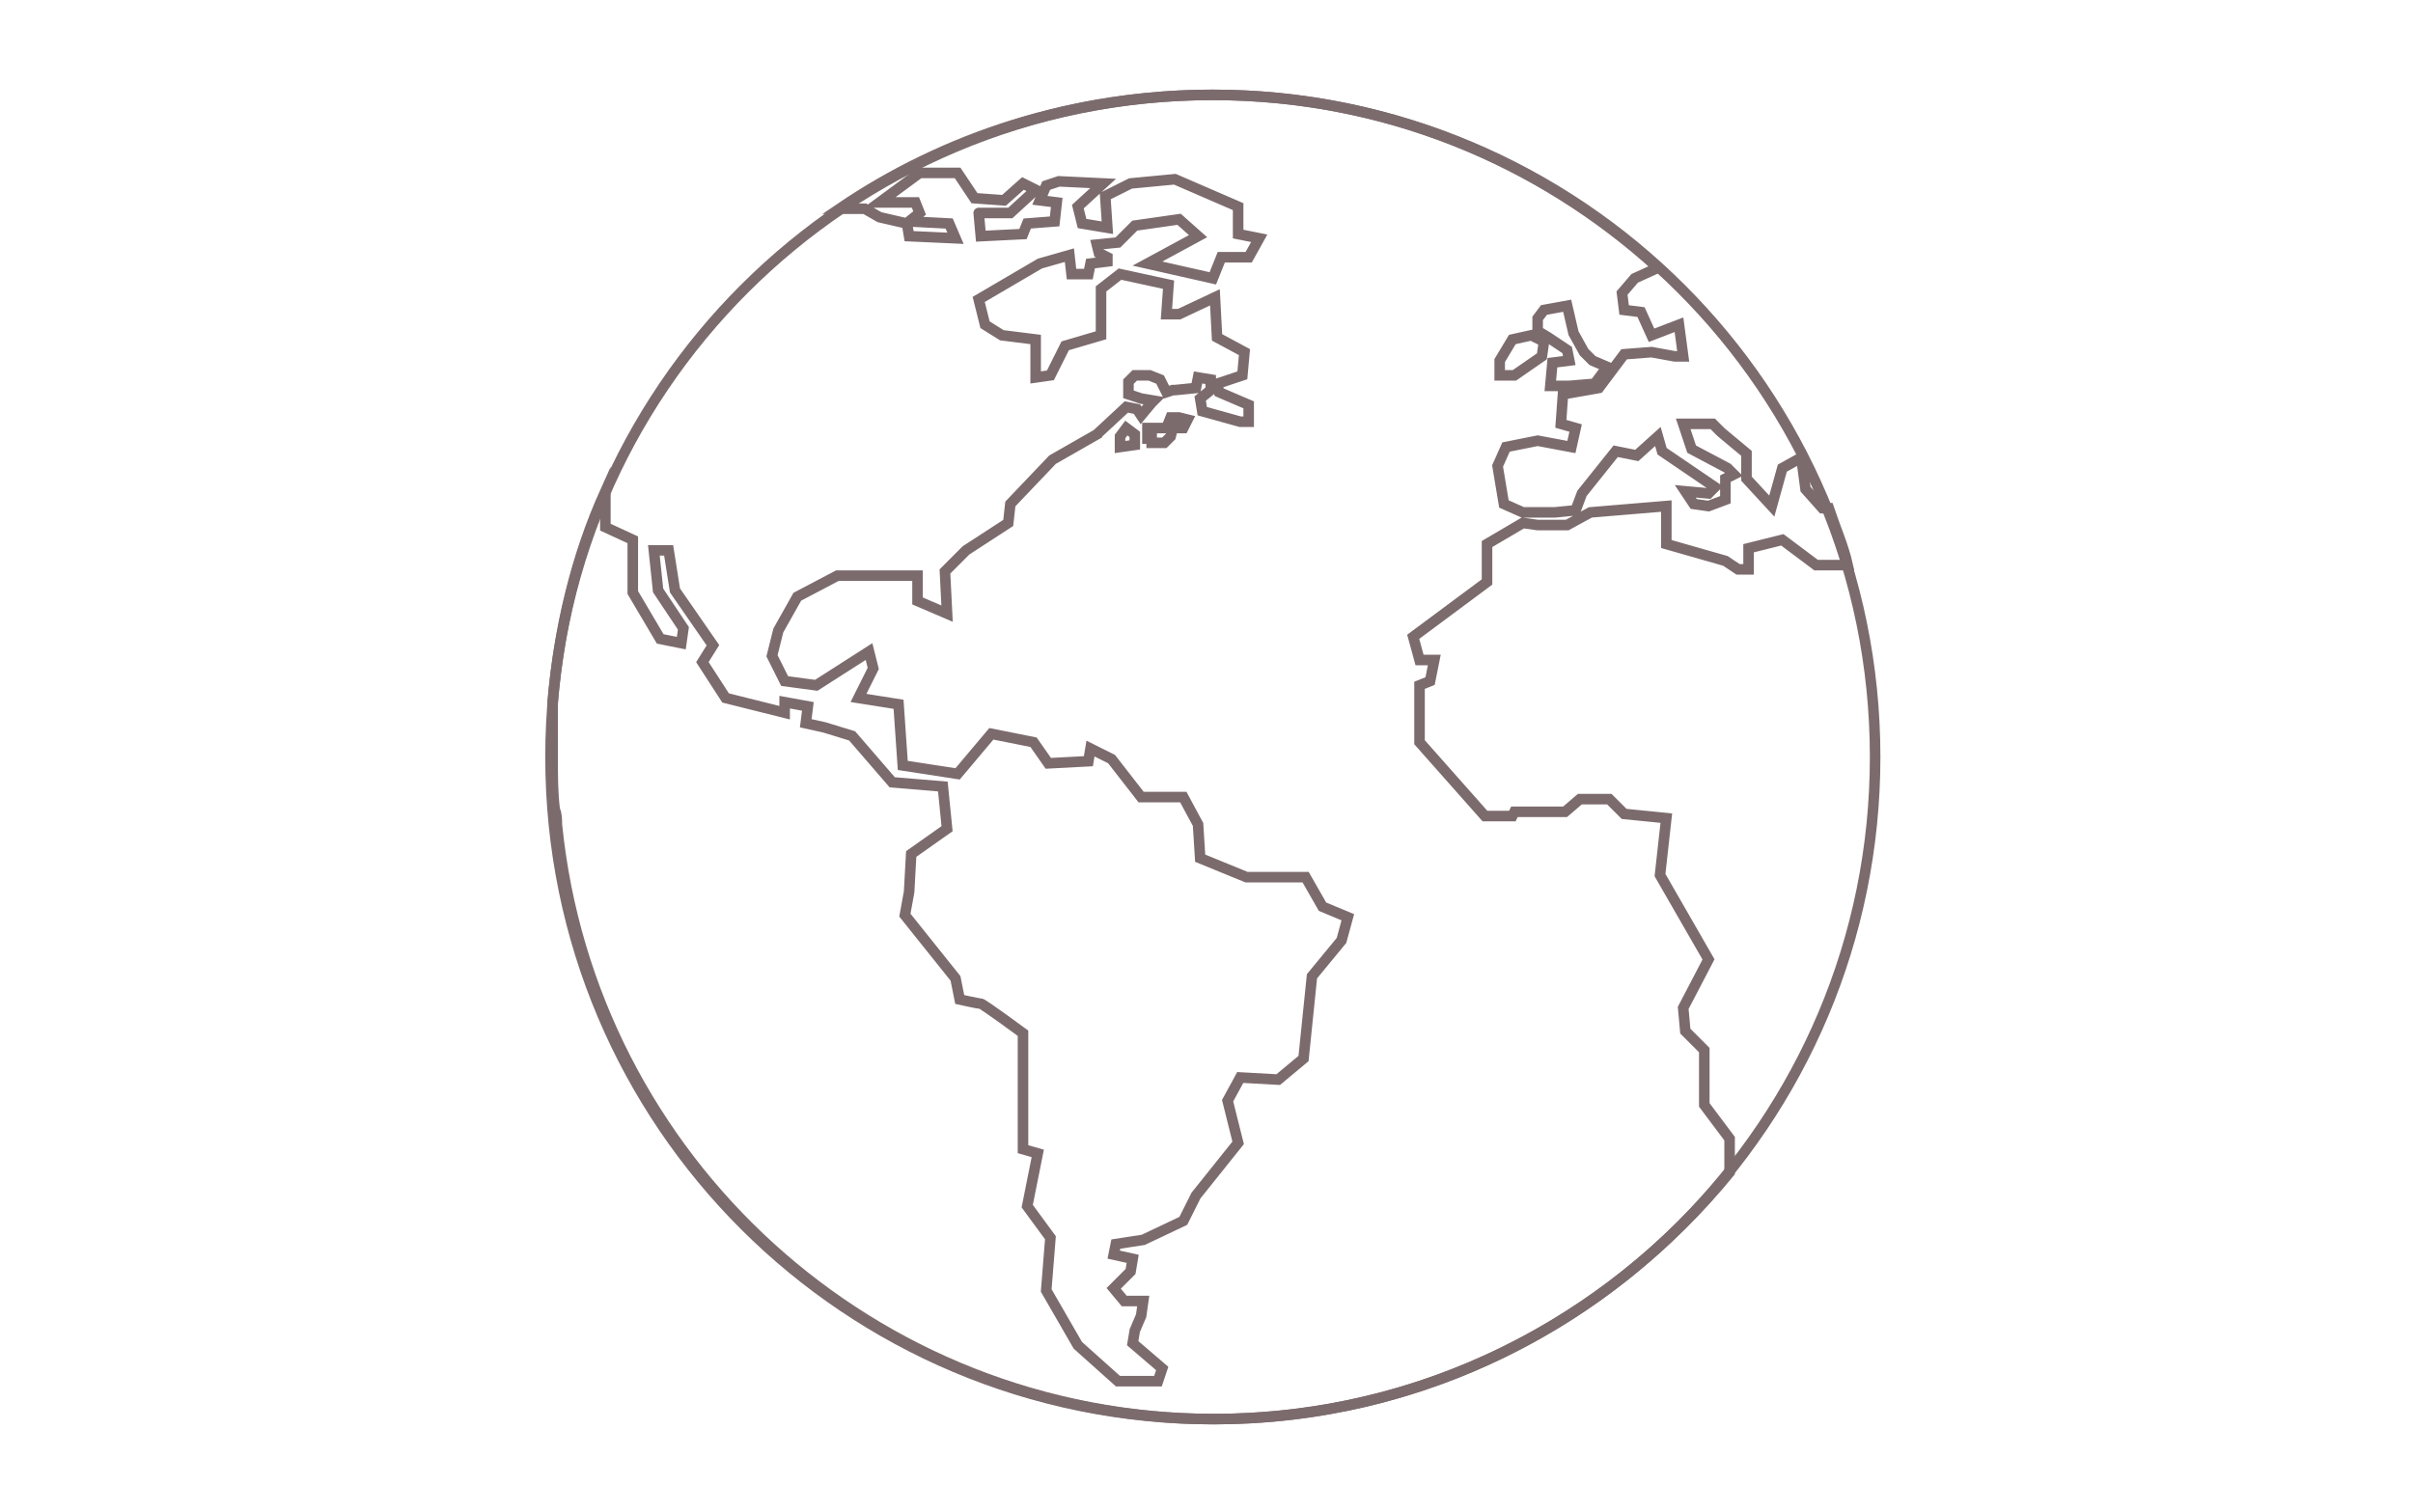 <?xml version="1.0" encoding="utf-8"?>
<!-- Generator: Adobe Illustrator 24.3.0, SVG Export Plug-In . SVG Version: 6.00 Build 0)  -->
<svg version="1.1" id="Layer_1" xmlns="http://www.w3.org/2000/svg" xmlns:xlink="http://www.w3.org/1999/xlink" x="0px" y="0px"
	 viewBox="0 0 114.4 71.7" style="enable-background:new 0 0 114.4 71.7;" xml:space="preserve">
<style type="text/css">
	.st0{fill-rule:evenodd;clip-rule:evenodd;fill:none;stroke:#7C6B6D;stroke-width:0.5;stroke-miterlimit:10;}
</style>
<g>
	<path class="st0" d="M57.5,4.5c17.3,0,31.4,14,31.4,31.4c0,17.3-14,31.4-31.4,31.4c-17.3,0-31.4-14-31.4-31.4
		C26.1,18.5,40.2,4.5,57.5,4.5L57.5,4.5z"/>
	<path class="st0" d="M57.5,4.5c8.1,0,15.5,3.1,21.1,8.2l-1.1,0.5l-0.6,0.7l0.1,0.8l0.8,0.1l0.5,1.1l1.3-0.5l0.2,1.5h-0.4l-1.1-0.2
		L77,16.8l-1.2,1.6l-1.7,0.3L74,20.1l0.7,0.2l-0.2,0.9l-1.6-0.3l-1.5,0.3L71,22.1l0.3,1.8l0.9,0.4l1.5,0l1-0.1l0.3-0.8l1.6-2l1,0.2
		l1-0.9l0.2,0.7l2.5,1.7L81,23.4l-1.1-0.1l0.4,0.6l0.7,0.1l0.8-0.3l0-1l0.4-0.2l-0.3-0.3l-1.7-0.9l-0.4-1.2h1.4l0.4,0.4l1.2,1l0,1.2
		l1.2,1.3l0.5-1.8l0.9-0.5l0.2,1.5l0.8,0.9h0.3c0.3,0.9,0.7,1.8,0.9,2.7h-1.5l-1.6-1.2L82.9,26v1h-0.5l-0.6-0.4L79,25.8V24l-3.6,0.3
		l-1.1,0.6h-1.4l-0.7-0.1l-1.7,1v1.8l-3.5,2.6l0.3,1.1h0.7l-0.2,1l-0.5,0.2l0,2.7l3.1,3.5h1.3l0.1-0.2h2.4l0.7-0.6h1.4l0.7,0.7
		l2,0.2l-0.3,2.7l2.3,4l-1.2,2.3l0.1,1.1l0.9,0.9v2.6l1.2,1.6v1.6c-5.8,7.1-14.6,11.7-24.4,11.7c-16.2,0-29.6-12.3-31.2-28.2l0,0
		c0-0.2,0-0.5-0.1-0.7l0,0c-0.1-0.8-0.1-1.6-0.1-2.5v-0.2v-0.4v-0.5l0-0.5l0-0.3c0-0.2,0-0.4,0-0.6l0-0.1c0.3-3.5,1.1-6.9,2.5-10
		v1.7l1.3,0.6v2.5l1.3,2.2l1,0.2l0.1-0.7L31.2,28L31,26.1h0.7L32,28l1.8,2.6l-0.5,0.8l1.1,1.7l2.8,0.7v-0.5l1.1,0.2l-0.1,0.8
		l0.9,0.2l1.3,0.4l1.9,2.2l2.4,0.2l0.2,2l-1.7,1.2l-0.1,1.8l-0.2,1.1l2.4,3l0.2,1c0,0,0.9,0.2,1,0.2c0.1,0,2,1.4,2,1.4v5.5l0.7,0.2
		l-0.5,2.5l1.1,1.5l-0.2,2.5l1.5,2.6l1.9,1.7l1.9,0l0.2-0.6l-1.4-1.2l0.1-0.6l0.3-0.7l0.1-0.7l-0.9,0l-0.5-0.6l0.8-0.8l0.1-0.6
		l-0.9-0.2l0.1-0.5l1.3-0.2l1.9-0.9l0.6-1.2l2-2.5l-0.5-2l0.6-1.1l1.8,0.1l1.2-1l0.4-3.9l1.4-1.7l0.3-1.1L62.7,43l-0.8-1.4l-2.8,0
		l-2.2-0.9l-0.1-1.6l-0.7-1.3l-2,0L52.7,36l-1-0.5l-0.1,0.6l-1.9,0.1l-0.7-1l-2-0.4l-1.6,1.9l-2.6-0.4l-0.2-2.9l-1.9-0.3l0.7-1.4
		l-0.2-0.8l-2.5,1.6l-1.5-0.2l-0.6-1.2l0.3-1.2l0.9-1.6l1.9-1h3.8l0,1.2l1.4,0.6l-0.1-2l1-1l2-1.3l0.1-0.9l2-2.1l2.1-1.2L52,20.6
		l1.4-1.3l0.5,0.1l0.2,0.3l0.5-0.6l0.1-0.1l-0.6-0.1l-0.6-0.2v-0.6l0.3-0.3h0.7L55,18l0.3,0.6l0.3-0.1v0l0.1,0l1-0.1l0.1-0.5
		l0.6,0.1v0.5l-0.5,0.4h0l0.1,0.6l1.8,0.5l0,0l0.4,0l0-0.8l-1.4-0.6l-0.1-0.4l1.2-0.4l0.1-1.1L57.7,16l-0.1-1.9l-1.7,0.8h-0.6
		l0.1-1.4l-2.3-0.5l-0.9,0.7v2.2l-1.7,0.5l-0.7,1.4l-0.7,0.1v-1.8l-1.6-0.2l-0.8-0.5l-0.3-1.2l2.9-1.7l1.4-0.4l0.1,0.9l0.8,0
		l0.1-0.5l0.8-0.1l0-0.2L52.1,12L52,11.6l1-0.1l0.6-0.6l0,0h0l0.2-0.2l2.1-0.3l0.9,0.8l-2.4,1.3l3.1,0.7l0.4-1h1.3l0.5-0.9l-1-0.2
		V9.8l-3-1.3l-2.1,0.2l-1.2,0.6l0.1,1.5l-1.2-0.2l-0.2-0.8l1.2-1.1l-2.1-0.1l-0.6,0.2l-0.3,0.7l0.8,0.1L50,10.5l-1.3,0.1l-0.2,0.5
		l-2,0.1c0,0-0.1-1.1-0.1-1.1c-0.1,0,1.5,0,1.5,0l1.2-1.1l-0.6-0.3l-0.9,0.8l-1.4-0.1l-0.8-1.2h-1.8l-1.9,1.4h1.7l0.2,0.5l-0.5,0.4
		l1.9,0.1l0.3,0.7l-2.2-0.1L43,10.6l-1.3-0.3l-0.7-0.4l-1.2,0C44.8,6.5,50.9,4.5,57.5,4.5L57.5,4.5z M72.9,15.1l0.3-0.4l1.1-0.2
		l0.3,1.3l0.5,0.9l0.4,0.4l0.7,0.3l-0.6,0.8l-1.2,0.1h-0.9l0.1-1.1l0.8-0.1l-0.1-0.5L73.4,16l-0.5-0.3V15.1L72.9,15.1z M71.1,17.1
		l0.6-1l0.9-0.2l0.6,0.3l-0.1,0.7l-1.3,0.9h-0.7V17.1L71.1,17.1z M53.8,21.1l-0.7,0.1l0-0.5l0.3-0.4l0.4,0.3L53.8,21.1z M56.1,20.3
		l-0.5,0l-0.1,0.4L55.2,21L54.6,21c0-0.1,0-0.2,0-0.2h-0.2v-0.5h0.9l0.2-0.5h0.4l0.4,0.1L56.1,20.3z"/>
</g>
</svg>

